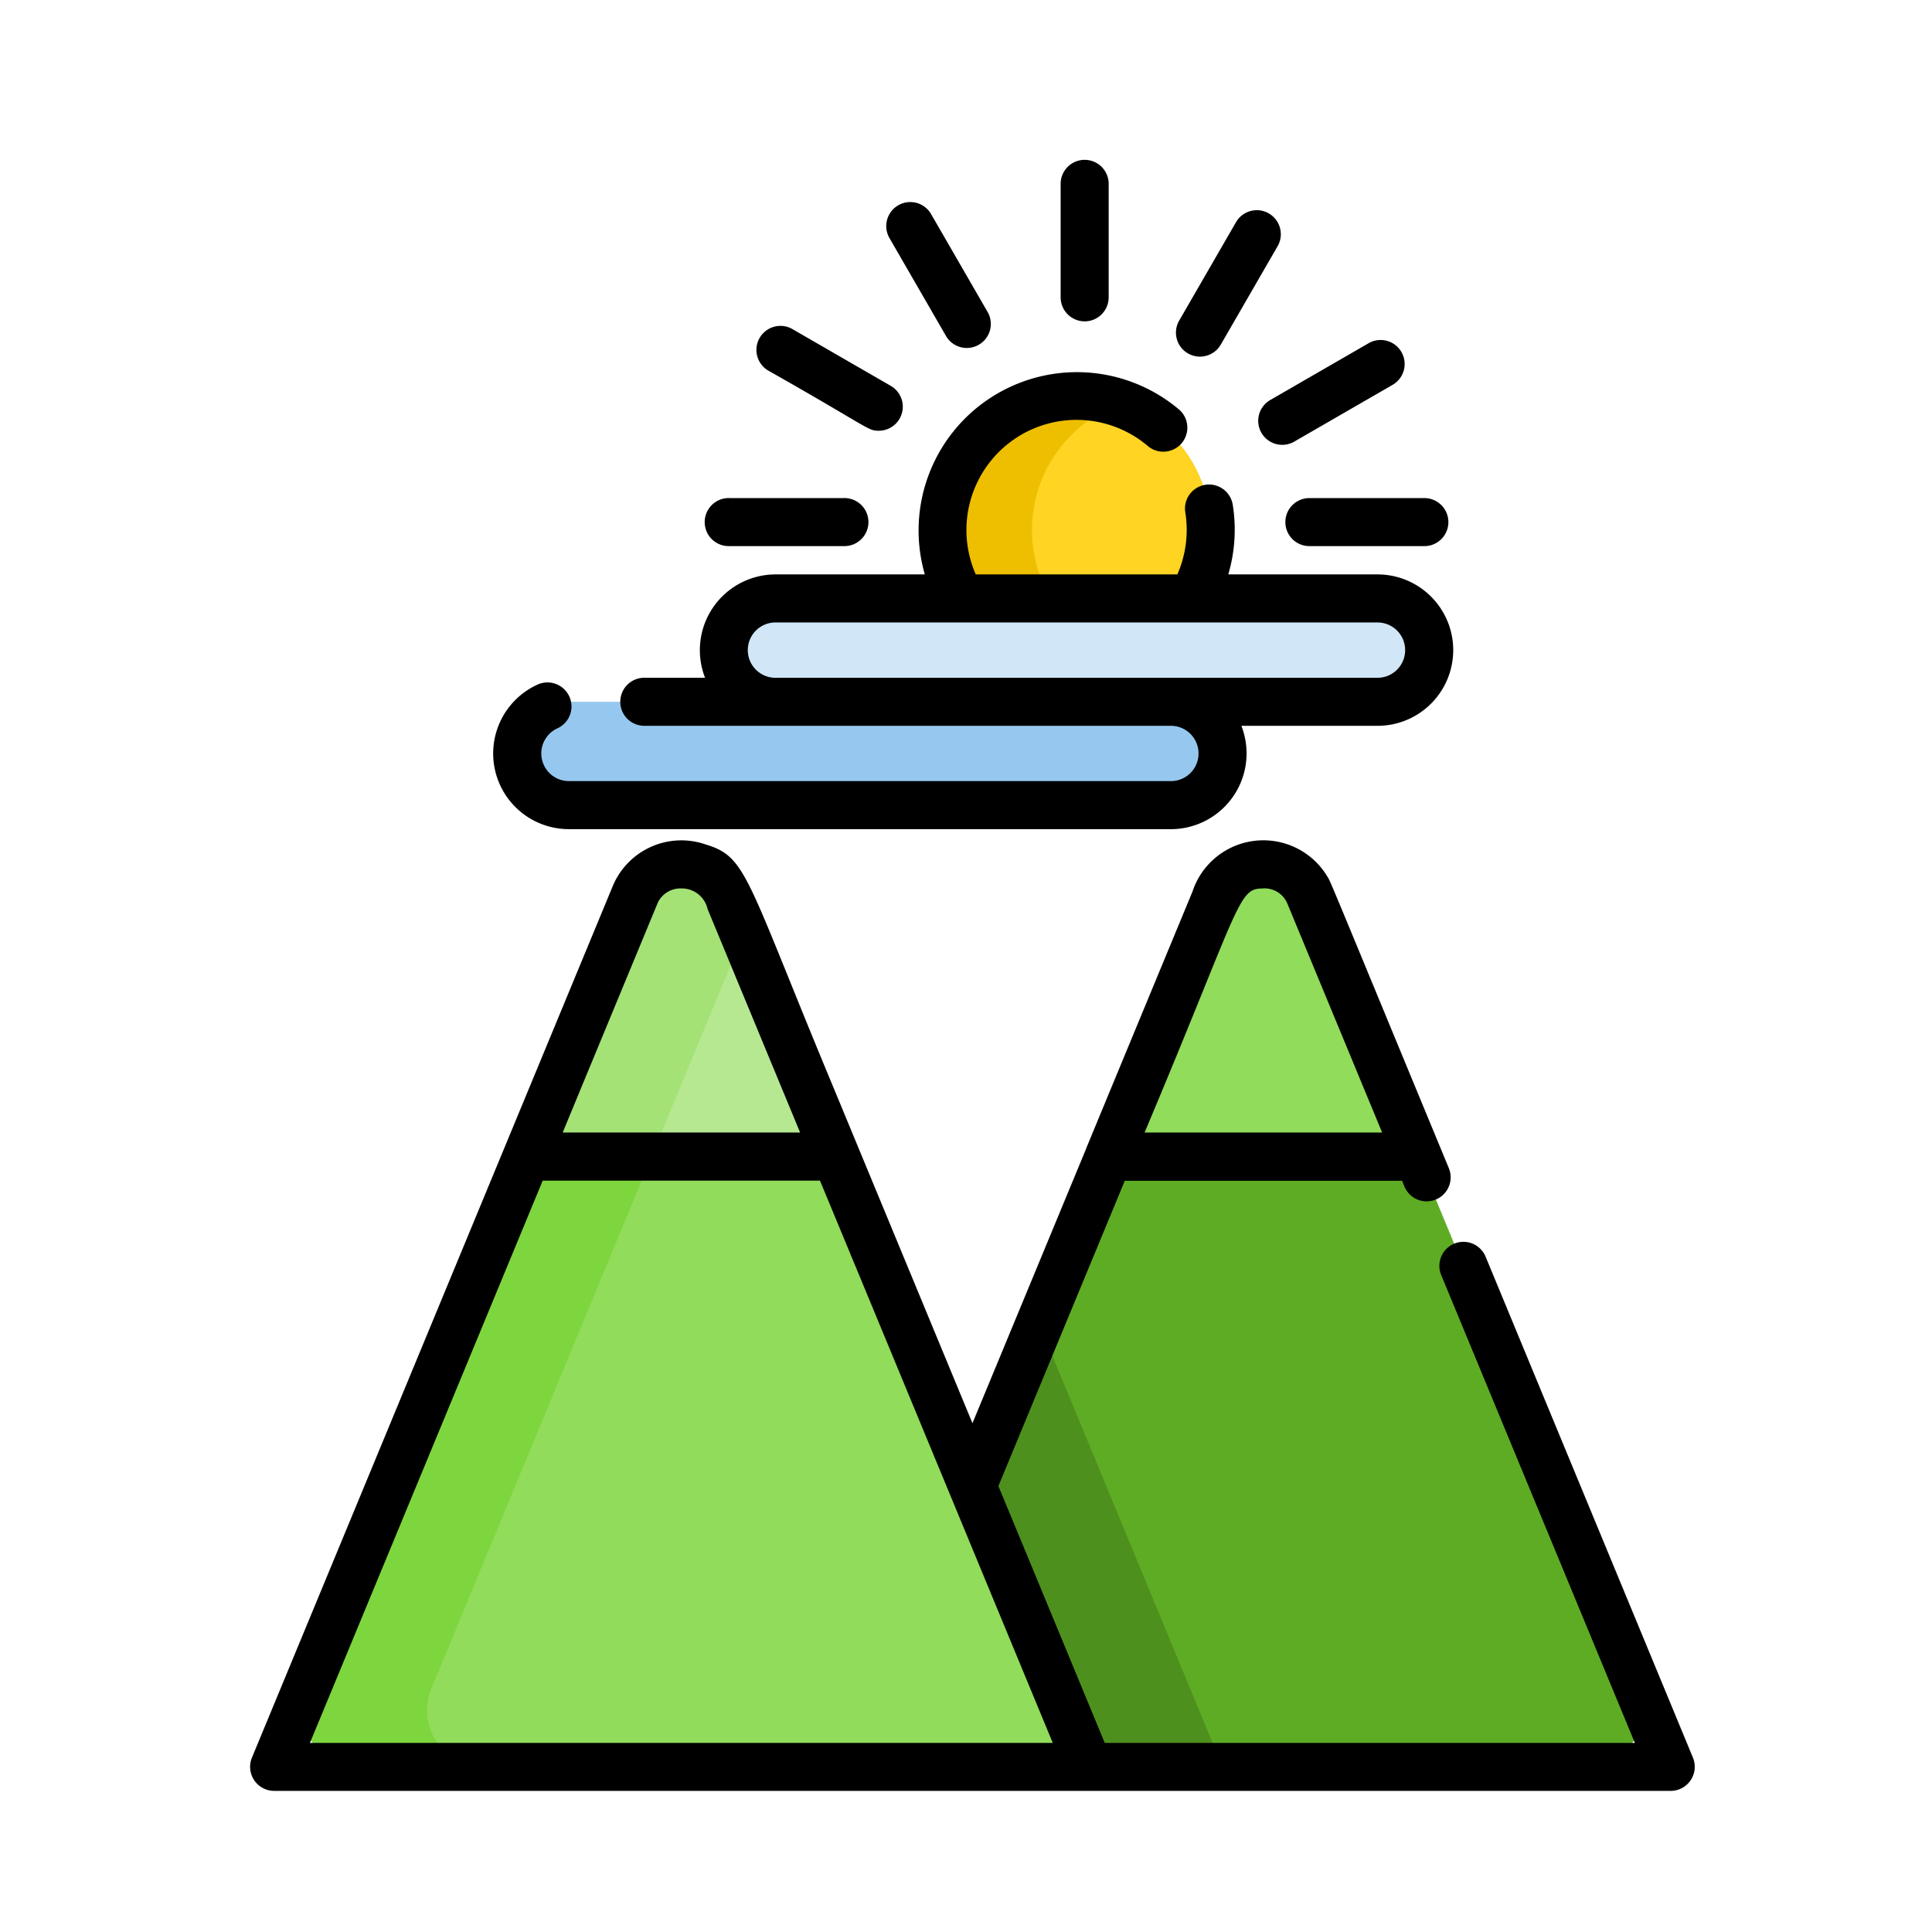 <svg height="85" viewBox="0 0 85 85" width="85" xmlns="http://www.w3.org/2000/svg"><path d="m151.03 83.2h-8.166a5.9 5.9 0 1 0 -10.152 0h-8.169a2.273 2.273 0 0 0 0 4.547h-9.089a2.274 2.274 0 0 0 0 4.547h26.487a2.274 2.274 0 0 0 0-4.547h9.089a2.273 2.273 0 1 0 0-4.547z" fill="#d1e7f8" transform="translate(-90.426 -56.872)"/><path d="m251.621 261.028h-32.115c3.345-8.078 5.982-14.448 8.062-19.473 7.227-17.457 7.737-18.688 7.833-18.921a2.224 2.224 0 0 1 4.053 0c.648 1.562-.554-1.34 14.469 34.949a2.492 2.492 0 0 1 -2.302 3.445z" fill="#5eac24" transform="translate(-181.842 -183.291)"/><path d="m312.383 234.178h-13.611l4.779-11.544a2.224 2.224 0 0 1 4.054 0z" fill="#91dc5a" transform="translate(-249.993 -183.291)"/><path d="m235.63 385.063h-16.124c3.345-8.078 5.982-14.448 8.062-19.473 2.08 5.025 4.718 11.395 8.062 19.473z" fill="#4e901e" transform="translate(-181.842 -307.326)"/><path d="m80.286 260.744h-32.115a2.492 2.492 0 0 1 -2.3-3.445l14.469-34.95a2.193 2.193 0 0 1 4.053 0c.038.093.144.347.72 1.74 1.274 3.084 4.865 11.757 15.173 36.655z" fill="#7ed63e" transform="translate(-32.387 -183.007)"/><path d="m113.975 279.718h-26.62a2.492 2.492 0 0 1 -2.3-3.445c9.945-24.023 12.779-30.873 13.745-33.209 1.277 3.084 4.868 11.757 15.175 36.654z" fill="#91dc5a" transform="translate(-66.077 -201.981)"/><path d="m129.761 234.178h-13.611l4.779-11.544a2.224 2.224 0 0 1 4.054 0z" fill="#b6e892" transform="translate(-92.979 -183.291)"/><path d="m206.759 142.4h-26.487a2.28 2.28 0 0 1 -2.272-2.274 2.28 2.28 0 0 1 2.273-2.273h26.487a2.28 2.28 0 0 1 2.273 2.273 2.28 2.28 0 0 1 -2.274 2.274z" fill="#d1e7f8" transform="translate(-146.155 -111.523)"/><path d="m141.939 174.828h-26.487a2.28 2.28 0 0 1 -2.273-2.273 2.28 2.28 0 0 1 2.273-2.273h26.487a2.28 2.28 0 0 1 2.273 2.273 2.28 2.28 0 0 1 -2.273 2.273z" fill="#96c8ef" transform="translate(-90.424 -139.404)"/><path d="m258.378 80.191a5.864 5.864 0 0 1 -.827 3.012h-10.151a5.9 5.9 0 1 1 10.978-3.012z" fill="#eebf00" transform="translate(-205.113 -56.872)"/><path d="m282.566 82.264a5.864 5.864 0 0 1 -.827 3.012h-6.206a5.9 5.9 0 0 1 3.1-8.576 5.9 5.9 0 0 1 3.933 5.564z" fill="#ffd422" transform="translate(-229.301 -58.945)"/><path d="m124.982 222.634.72 1.74c-.524 1.268-1.6 3.862-4.057 9.8h-5.495l4.779-11.544a2.224 2.224 0 0 1 4.053.004z" fill="#a4e276" transform="translate(-92.979 -183.291)"/><path d="m92.827 254.142-9.127-22.053a1.057 1.057 0 0 0 -1.953.809l8.523 20.592h-23.323c-1.75-4.227-3.3-7.977-4.679-11.3 2.33-5.63 4.146-10.014 5.561-13.432h12.2l.1.245a1.057 1.057 0 1 0 1.953-.809c-5.4-13.051-5.189-12.578-5.34-12.819a3.283 3.283 0 0 0 -5.935.661c-.356.86-4.665 11.264-4.669 11.282v.006c-1.289 3.112-2.926 7.07-5.011 12.1l-6.045-14.6c-3.935-9.436-3.857-10.306-5.685-10.86a3.27 3.27 0 0 0 -4.077 1.785c-11.078 26.758-10.686 25.813-15.895 38.394a1.058 1.058 0 0 0 .975 1.457h61.45a1.059 1.059 0 0 0 .977-1.458zm-18.971-38.242a1.089 1.089 0 0 1 1.121.652l4.174 10.083h-10.451c4.149-9.846 4.1-10.735 5.156-10.735zm-26.587.652a1.106 1.106 0 0 1 1.05-.655 1.162 1.162 0 0 1 1.155.906c.194.467 3.833 9.258 4.07 9.832h-10.444c.083-.209 4.163-10.063 4.17-10.078zm-15.29 36.938c4.807-11.612 8.045-19.431 10.24-24.737h12.2c2.9 6.991 7.075 17.09 10.242 24.737z" transform="translate(-18.343 -176.809)"/><path d="m108.974 86.813h26.487a3.333 3.333 0 0 0 3.1-4.547h5.99a3.33 3.33 0 0 0 0-6.661h-6.566a6.945 6.945 0 0 0 .2-3.042 1.057 1.057 0 1 0 -2.088.328 4.87 4.87 0 0 1 -.352 2.714h-8.869a4.846 4.846 0 0 1 7.547-5.668 1.057 1.057 0 1 0 1.359-1.618 6.965 6.965 0 0 0 -11.148 7.286h-6.568a3.333 3.333 0 0 0 -3.1 4.547h-2.706a1.057 1.057 0 0 0 0 2.113h23.2a1.217 1.217 0 0 1 0 2.434h-26.486a1.217 1.217 0 0 1 -.486-2.331 1.057 1.057 0 0 0 -.856-1.932 3.329 3.329 0 0 0 1.342 6.376zm9.089-6.66a1.217 1.217 0 0 1 0-2.434h26.487a1.217 1.217 0 0 1 0 2.434z" transform="translate(-83.946 -50.333)"/><path d="m284.737 7.138a1.056 1.056 0 0 0 1.057-1.057v-5.024a1.057 1.057 0 0 0 -2.113 0v5.025a1.057 1.057 0 0 0 1.056 1.056z" transform="translate(-237.017 7)"/><path d="m231.537 19.249a1.057 1.057 0 0 0 1.83-1.057l-2.513-4.352a1.057 1.057 0 0 0 -1.83 1.057z" transform="translate(-189.904 -4.445)"/><path d="m188.611 54.209c4.5 2.544 4.377 2.654 4.879 2.654a1.058 1.058 0 0 0 .529-1.972l-4.352-2.513a1.057 1.057 0 0 0 -1.057 1.83z" transform="translate(-154.825 -37.912)"/><path d="m173.272 108.464h5.028a1.057 1.057 0 1 0 0-2.113h-5.025a1.057 1.057 0 1 0 0 2.113z" transform="translate(-141.182 -84.438)"/><path d="m354.193 107.407a1.056 1.056 0 0 0 1.057 1.057h5.025a1.057 1.057 0 1 0 0-2.113h-5.025a1.056 1.056 0 0 0 -1.057 1.056z" transform="translate(-297.642 -84.437)"/><path d="m345.822 60.766a1.057 1.057 0 0 0 1.443.387l4.352-2.513a1.057 1.057 0 0 0 -1.057-1.83l-4.352 2.513a1.057 1.057 0 0 0 -.386 1.443z" transform="translate(-290.324 -41.723)"/><path d="m320.4 22.192a1.057 1.057 0 0 0 1.443-.387l2.513-4.352a1.057 1.057 0 0 0 -1.83-1.057l-2.513 4.352a1.056 1.056 0 0 0 .387 1.444z" transform="translate(-268.134 -6.643)"/><path d="m0 0h85v85h-85z" fill="none"/></svg>